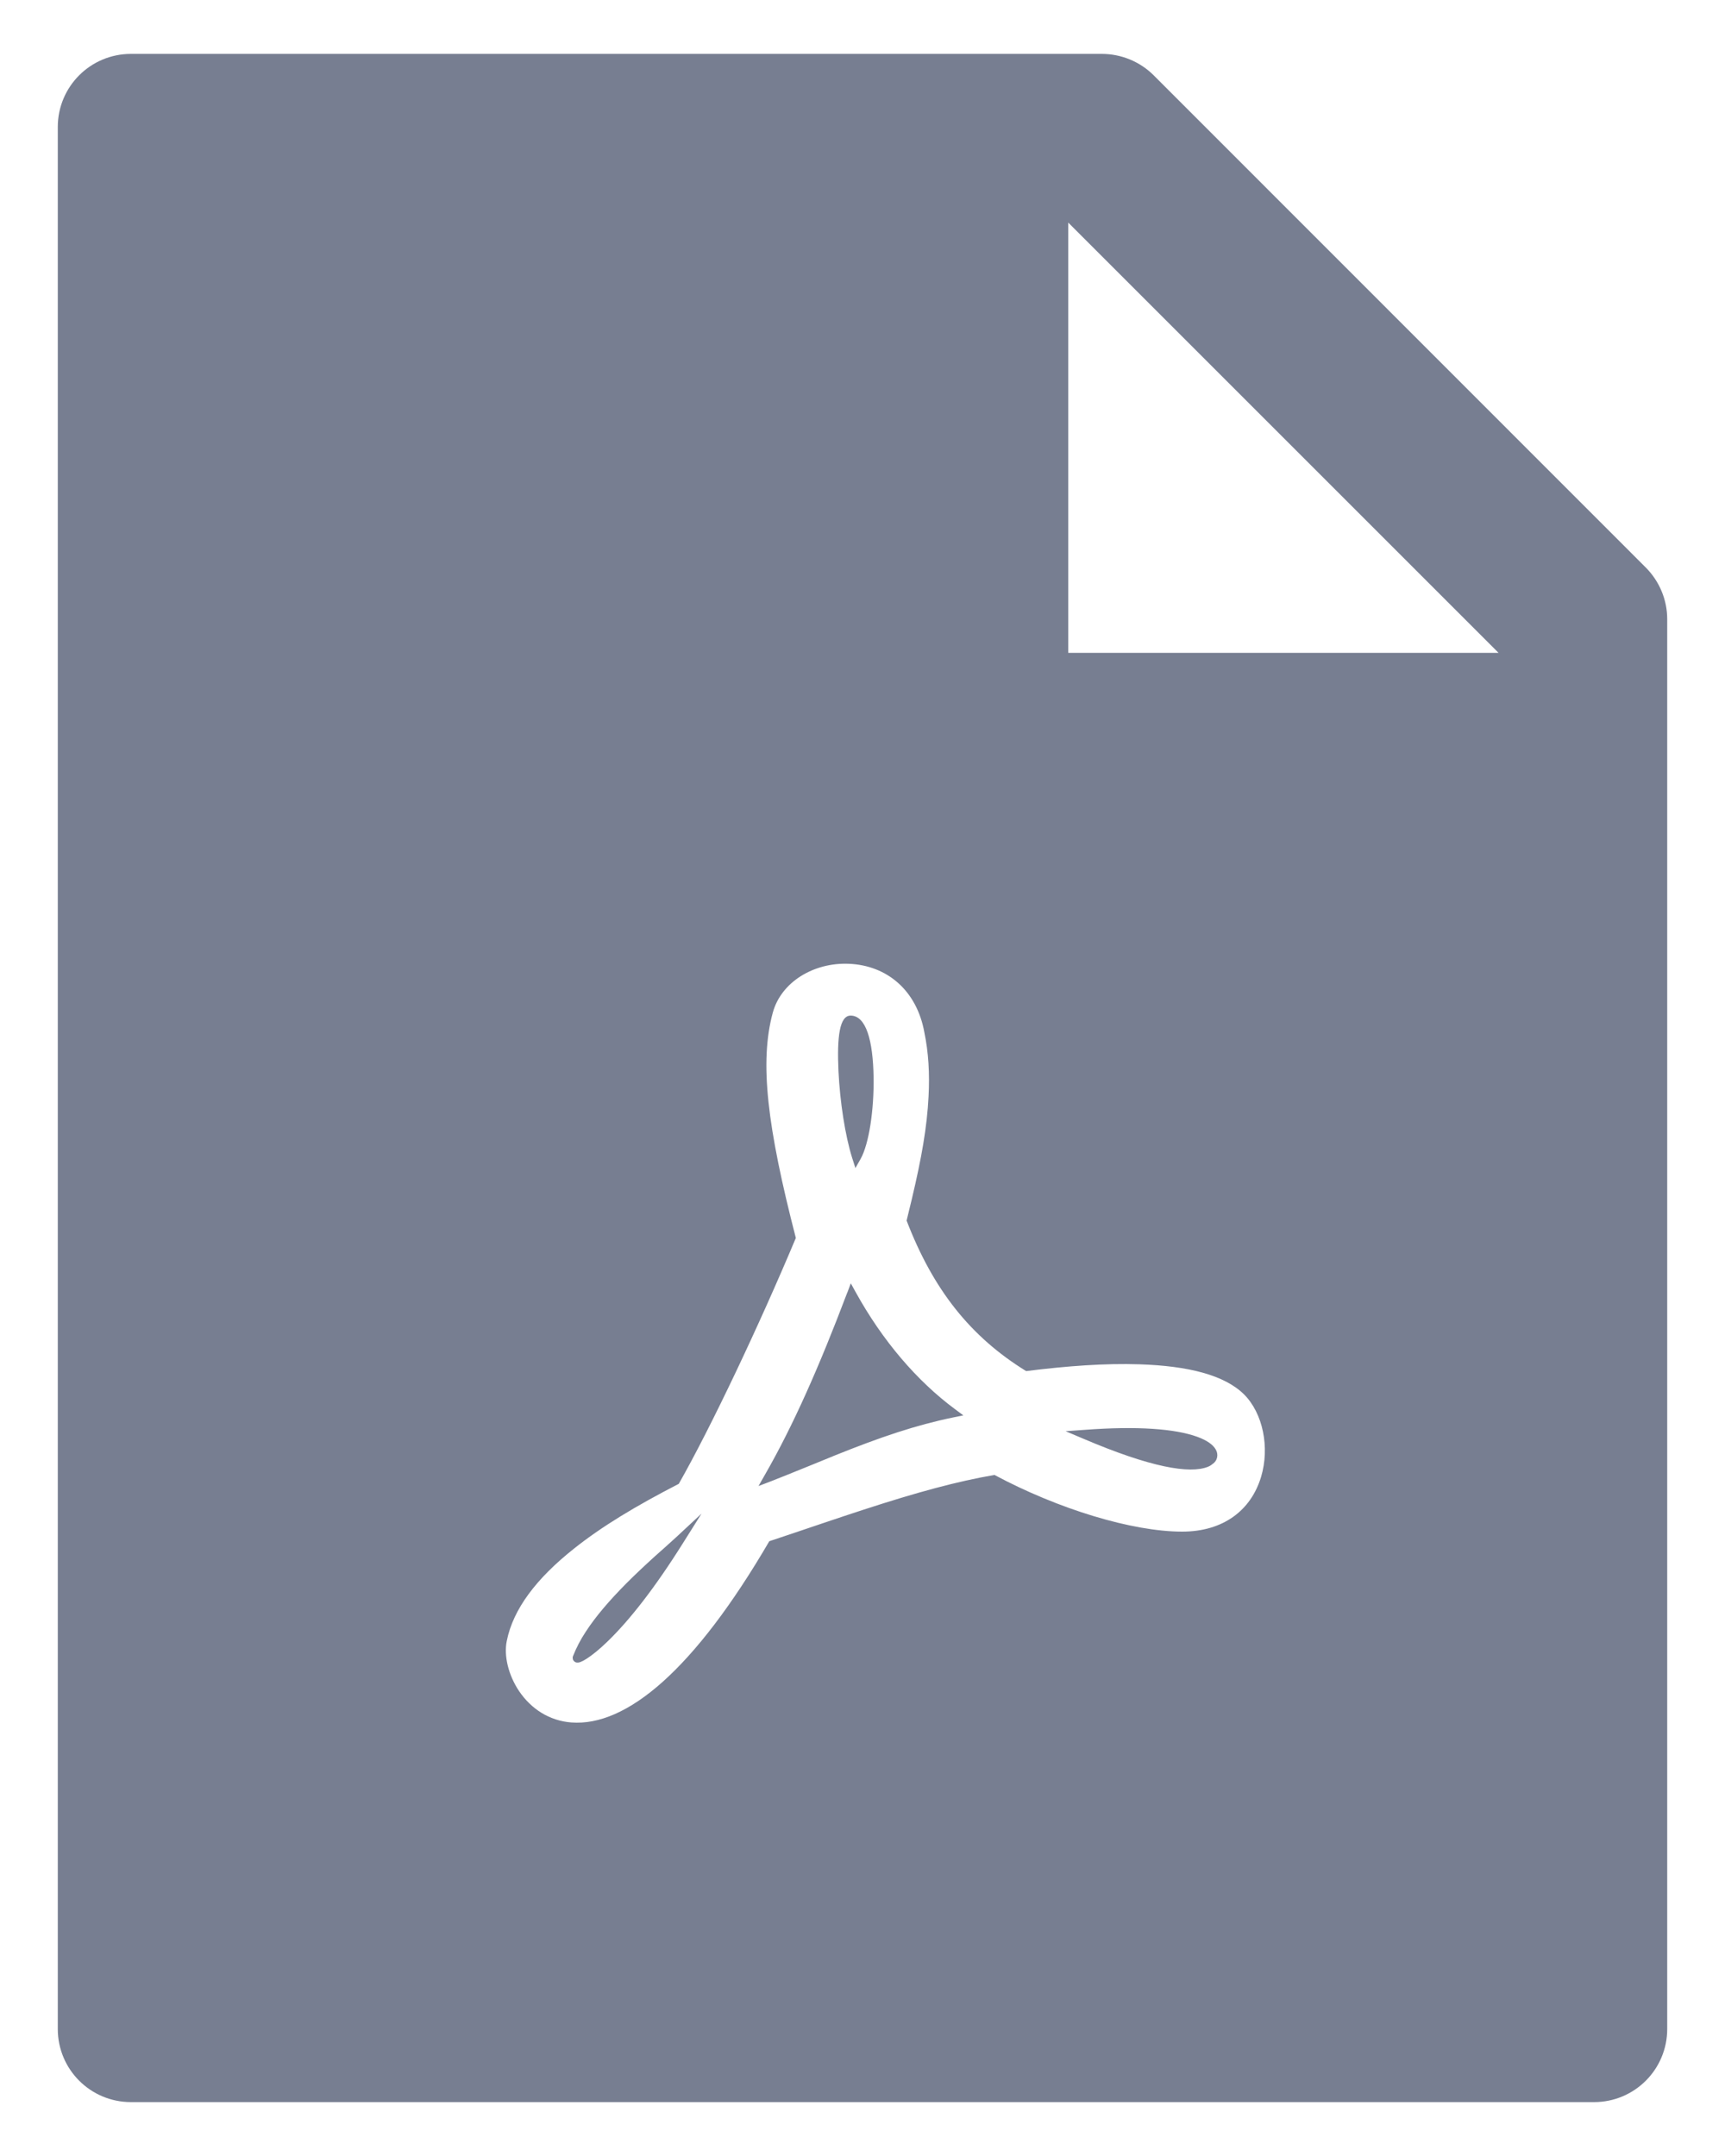 <svg width="28" height="35" viewBox="0 0 28 35" fill="none" xmlns="http://www.w3.org/2000/svg">
<path d="M26.714 9.213C26.936 9.436 27.062 9.737 27.062 10.052V32.938C27.062 33.594 26.532 34.125 25.875 34.125H2.125C1.468 34.125 0.938 33.594 0.938 32.938V2.062C0.938 1.406 1.468 0.875 2.125 0.875H17.885C18.201 0.875 18.505 1.001 18.728 1.224L26.714 9.213ZM24.324 10.598L17.34 3.614V10.598H24.324ZM18.498 22.148C17.935 22.13 17.336 22.173 16.656 22.258C15.754 21.702 15.147 20.938 14.716 19.815L14.755 19.653L14.802 19.46C14.961 18.788 15.047 18.297 15.072 17.802C15.092 17.428 15.071 17.083 15.005 16.764C14.882 16.074 14.394 15.671 13.779 15.646C13.206 15.622 12.679 15.943 12.544 16.439C12.325 17.241 12.453 18.297 12.918 20.097C12.326 21.509 11.543 23.165 11.018 24.088C10.317 24.45 9.771 24.778 9.313 25.143C8.708 25.624 8.33 26.119 8.226 26.638C8.176 26.879 8.252 27.194 8.425 27.452C8.622 27.744 8.918 27.934 9.273 27.962C10.169 28.031 11.271 27.107 12.487 25.02C12.609 24.979 12.738 24.936 12.896 24.883L13.337 24.734C13.617 24.64 13.819 24.572 14.02 24.507C14.888 24.224 15.545 24.046 16.142 23.944C17.181 24.5 18.381 24.864 19.189 24.864C19.856 24.864 20.307 24.518 20.47 23.974C20.613 23.496 20.5 22.942 20.192 22.635C19.875 22.323 19.291 22.174 18.498 22.148ZM9.296 26.914V26.901L9.3 26.888C9.355 26.748 9.425 26.614 9.508 26.489C9.667 26.244 9.886 25.988 10.157 25.714C10.302 25.568 10.454 25.425 10.631 25.264C10.671 25.229 10.925 25.003 10.972 24.958L11.387 24.572L11.085 25.052C10.628 25.781 10.215 26.306 9.861 26.648C9.731 26.774 9.616 26.867 9.523 26.927C9.492 26.947 9.46 26.965 9.426 26.979C9.411 26.985 9.398 26.989 9.384 26.99C9.37 26.992 9.356 26.99 9.343 26.985C9.329 26.979 9.317 26.969 9.308 26.956C9.3 26.944 9.296 26.929 9.296 26.914ZM13.969 18.814L13.885 18.962L13.833 18.8C13.718 18.435 13.634 17.885 13.61 17.389C13.584 16.825 13.629 16.487 13.807 16.487C14.057 16.487 14.171 16.888 14.18 17.491C14.188 18.021 14.105 18.572 13.969 18.814H13.969ZM13.754 20.983L13.81 20.833L13.888 20.974C14.322 21.762 14.885 22.42 15.504 22.878L15.637 22.977L15.474 23.01C14.868 23.135 14.304 23.324 13.532 23.635C13.613 23.603 12.73 23.964 12.506 24.05L12.312 24.124L12.415 23.943C12.874 23.145 13.297 22.187 13.753 20.983H13.754ZM19.603 23.813C19.311 23.928 18.683 23.825 17.578 23.353L17.297 23.234L17.602 23.212C18.466 23.147 19.078 23.195 19.435 23.325C19.588 23.381 19.689 23.451 19.734 23.531C19.757 23.569 19.765 23.615 19.756 23.659C19.747 23.702 19.721 23.741 19.683 23.765C19.66 23.786 19.632 23.802 19.603 23.813Z" fill="#777E91"/>
</svg>
